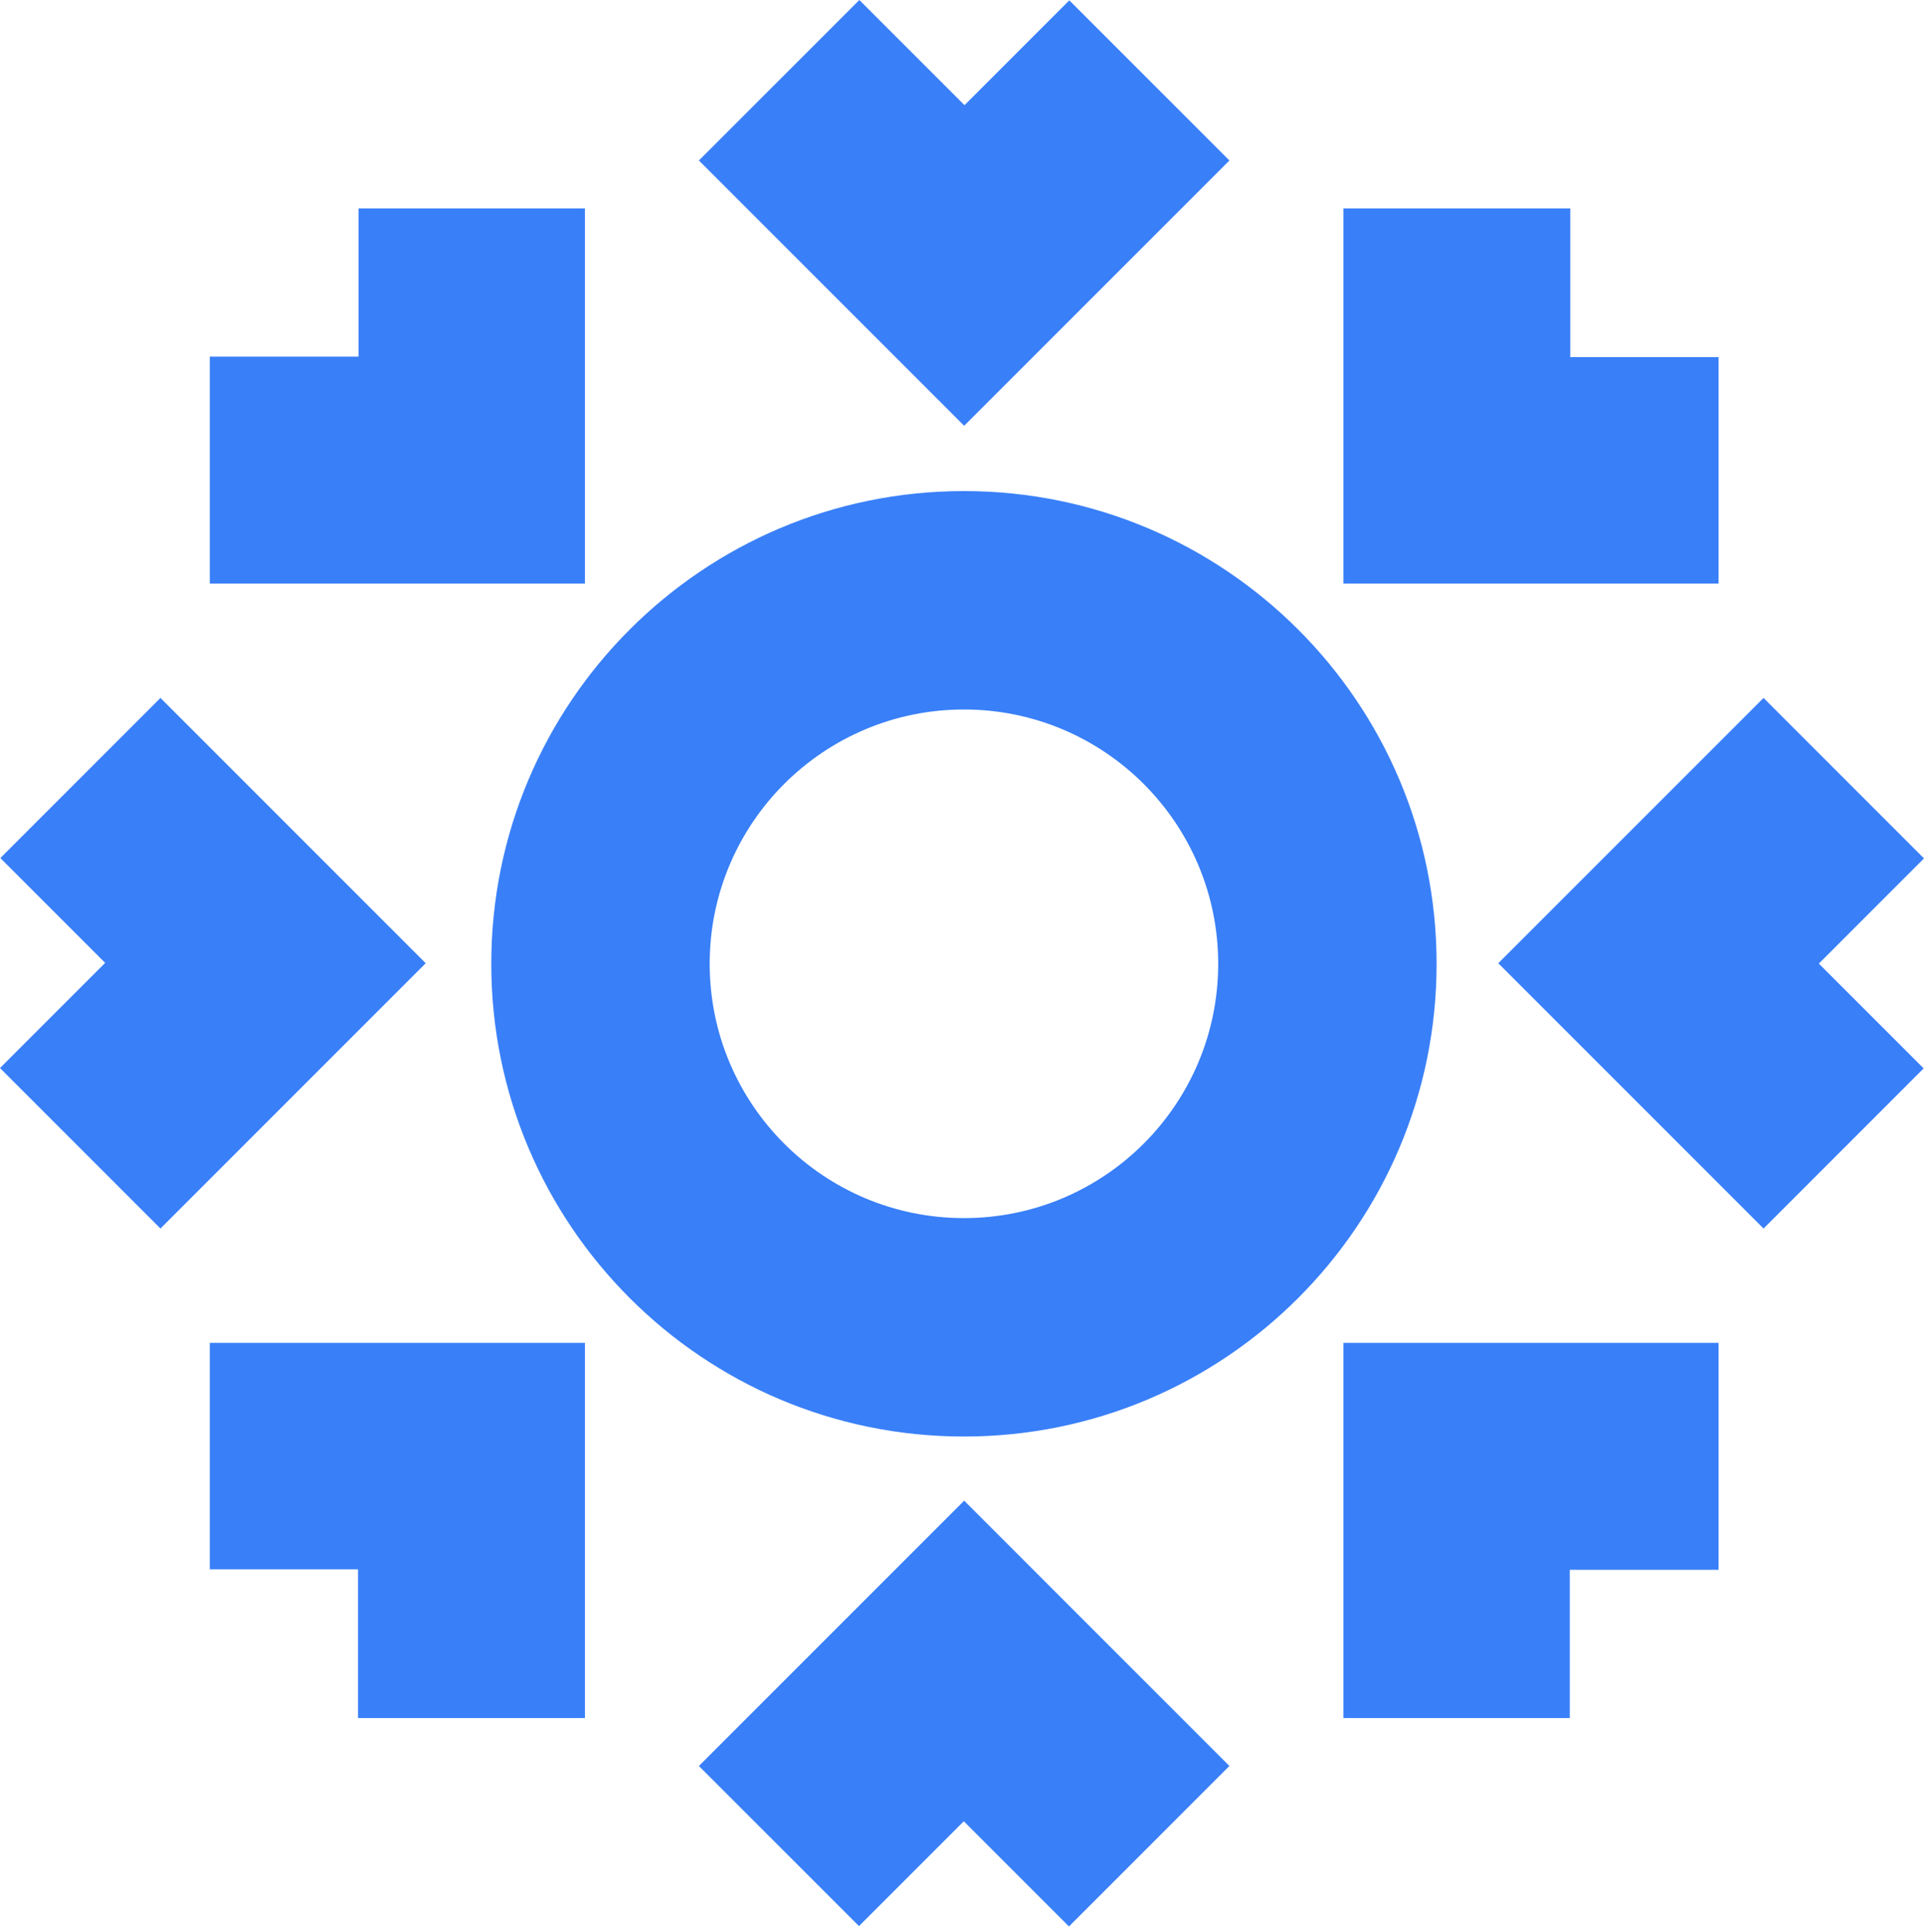 <?xml version="1.0" encoding="UTF-8" standalone="no"?>
<svg width="256px" height="257px" viewBox="0 0 256 257" version="1.1" xmlns="http://www.w3.org/2000/svg" xmlns:xlink="http://www.w3.org/1999/xlink" preserveAspectRatio="xMidYMid">
    <g>
        <path d="M178.744,77.638 L228.659,77.638 L228.659,47.513 L208.936,47.513 L208.936,27.723 L178.744,27.723 L178.744,77.638 Z M199.356,128.144 L234.651,163.439 L255.953,142.137 L242.007,128.192 L256,114.198 L234.651,92.848 L199.356,128.144 Z M114.341,5.68434189e-14 L92.991,21.35 L128.287,56.645 L163.583,21.35 L142.281,0.048 L128.335,13.994 L114.341,5.68434189e-14 Z M77.83,178.648 L27.915,178.648 L27.915,208.773 L47.638,208.773 L47.638,228.563 L77.83,228.563 L77.83,178.648 Z M0.048,114.15 L13.994,128.096 L5.68434189e-14,142.09 L21.349,163.439 L56.645,128.144 L21.349,92.848 L0.048,114.15 Z M77.83,77.638 L77.83,27.723 L47.705,27.723 L47.705,47.446 L27.915,47.446 L27.915,77.638 L77.83,77.638 Z M178.744,178.648 L178.744,228.563 L208.869,228.563 L208.869,208.84 L228.659,208.84 L228.659,178.648 L178.744,178.648 Z M92.991,234.938 L114.293,256.239 L128.239,242.293 L142.233,256.287 L163.582,234.938 L128.287,199.642 L92.991,234.938 Z M128.258,65.33 C93.525,65.33 65.368,93.487 65.368,128.22 C65.368,162.953 93.525,191.109 128.258,191.109 C162.991,191.109 191.148,162.953 191.148,128.22 C191.148,93.487 162.991,65.33 128.258,65.33 Z M128.258,162.05 C109.574,162.05 94.428,146.904 94.428,128.22 C94.428,109.536 109.574,94.389 128.258,94.389 C146.942,94.389 162.088,109.536 162.088,128.22 C162.088,146.904 146.942,162.05 128.258,162.05 Z" fill="#397FF8"></path>
    </g>
</svg>
